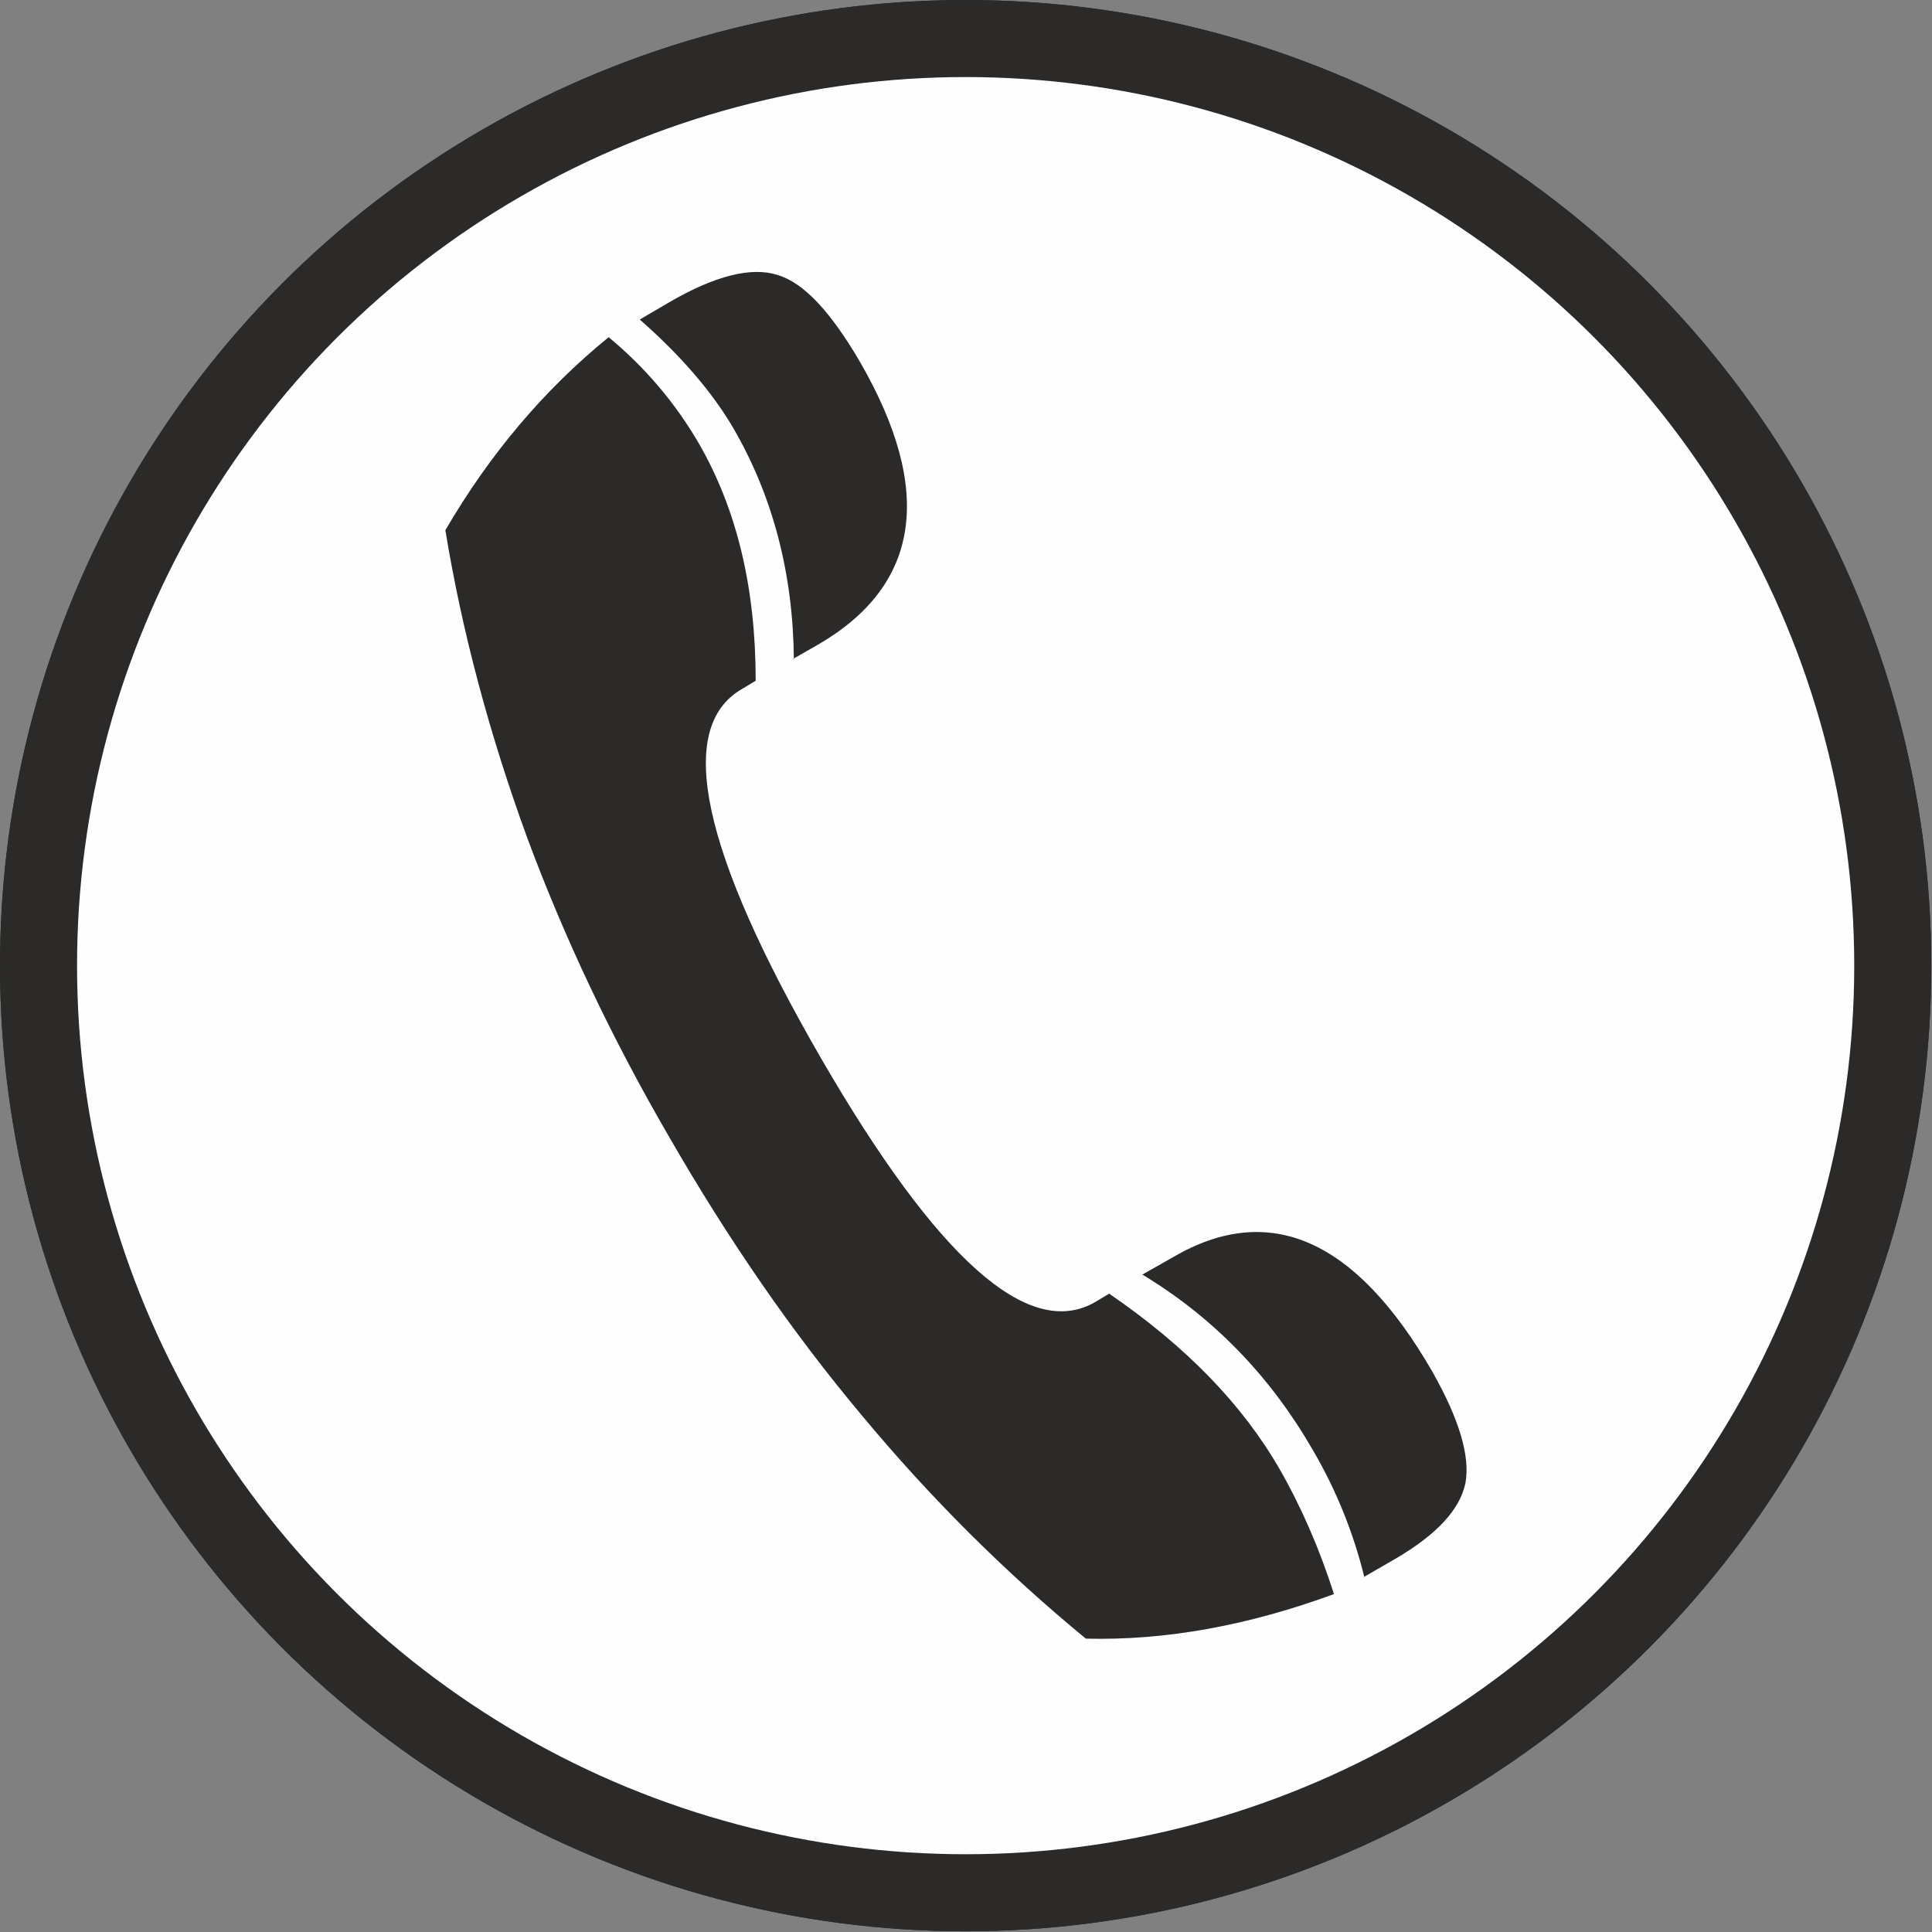 <?xml version="1.0" encoding="UTF-8"?>
<!DOCTYPE svg PUBLIC "-//W3C//DTD SVG 1.1//EN" "http://www.w3.org/Graphics/SVG/1.1/DTD/svg11.dtd">
<!-- Creator: CorelDRAW X5 -->
<svg xmlns="http://www.w3.org/2000/svg" xml:space="preserve" width="50mm" height="50mm" style="shape-rendering:geometricPrecision; text-rendering:geometricPrecision; image-rendering:optimizeQuality; fill-rule:evenodd; clip-rule:evenodd"
viewBox="0 0 2733 2733"
 xmlns:xlink="http://www.w3.org/1999/xlink">
 <rect x="0" y="0" width="2733" height="2733" fill="#808080" stroke="none"/>
 <defs>
  <style type="text/css">
   <![CDATA[
    .fil0 {fill:#2B2A29}
    .fil1 {fill:#FEFEFE}
    .fil2 {fill:#2B2A29;fill-rule:nonzero}
   ]]>
  </style>
 </defs>
 <g id="Ebene_x0020_1">
  <g id="_304726280">
   <g>
    <circle class="fil0" cx="1366" cy="1366" r="1366"/>
    <circle class="fil1" cx="1366" cy="1366" r="1257"/>
   </g>
   <g>
    <circle class="fil0" cx="1366" cy="1366" r="1366"/>
    <circle class="fil1" cx="1366" cy="1366" r="1257"/>
   </g>
   <g>
    <path class="fil2" d="M1122 932l35 -20c145,-84 165,-218 59,-401 -41,-70 -79,-111 -116,-122 -37,-12 -89,1 -154,39l-41 24c58,51 102,102 132,153 57,98 85,208 86,328z"/>
    <path class="fil2" d="M1929 2231l45 -26c58,-34 91,-69 99,-107 7,-38 -9,-91 -47,-158 -108,-187 -230,-241 -366,-162l-44 25c101,61 181,144 241,248 34,58 58,119 73,180z"/>
    <path class="fil2" d="M1535 2318c115,3 232,-19 352,-63 -20,-63 -46,-123 -77,-177 -53,-92 -133,-174 -241,-248l-20 12c-94,54 -223,-61 -387,-344 -170,-294 -207,-468 -113,-523l20 -12c0,-130 -26,-241 -80,-335 -33,-57 -76,-108 -128,-151 -91,74 -168,165 -231,273 24,146 63,290 115,433 53,143 120,285 202,426 83,144 173,275 272,393 98,118 204,223 317,316z"/>
   </g>
  </g>
 </g>
</svg>
